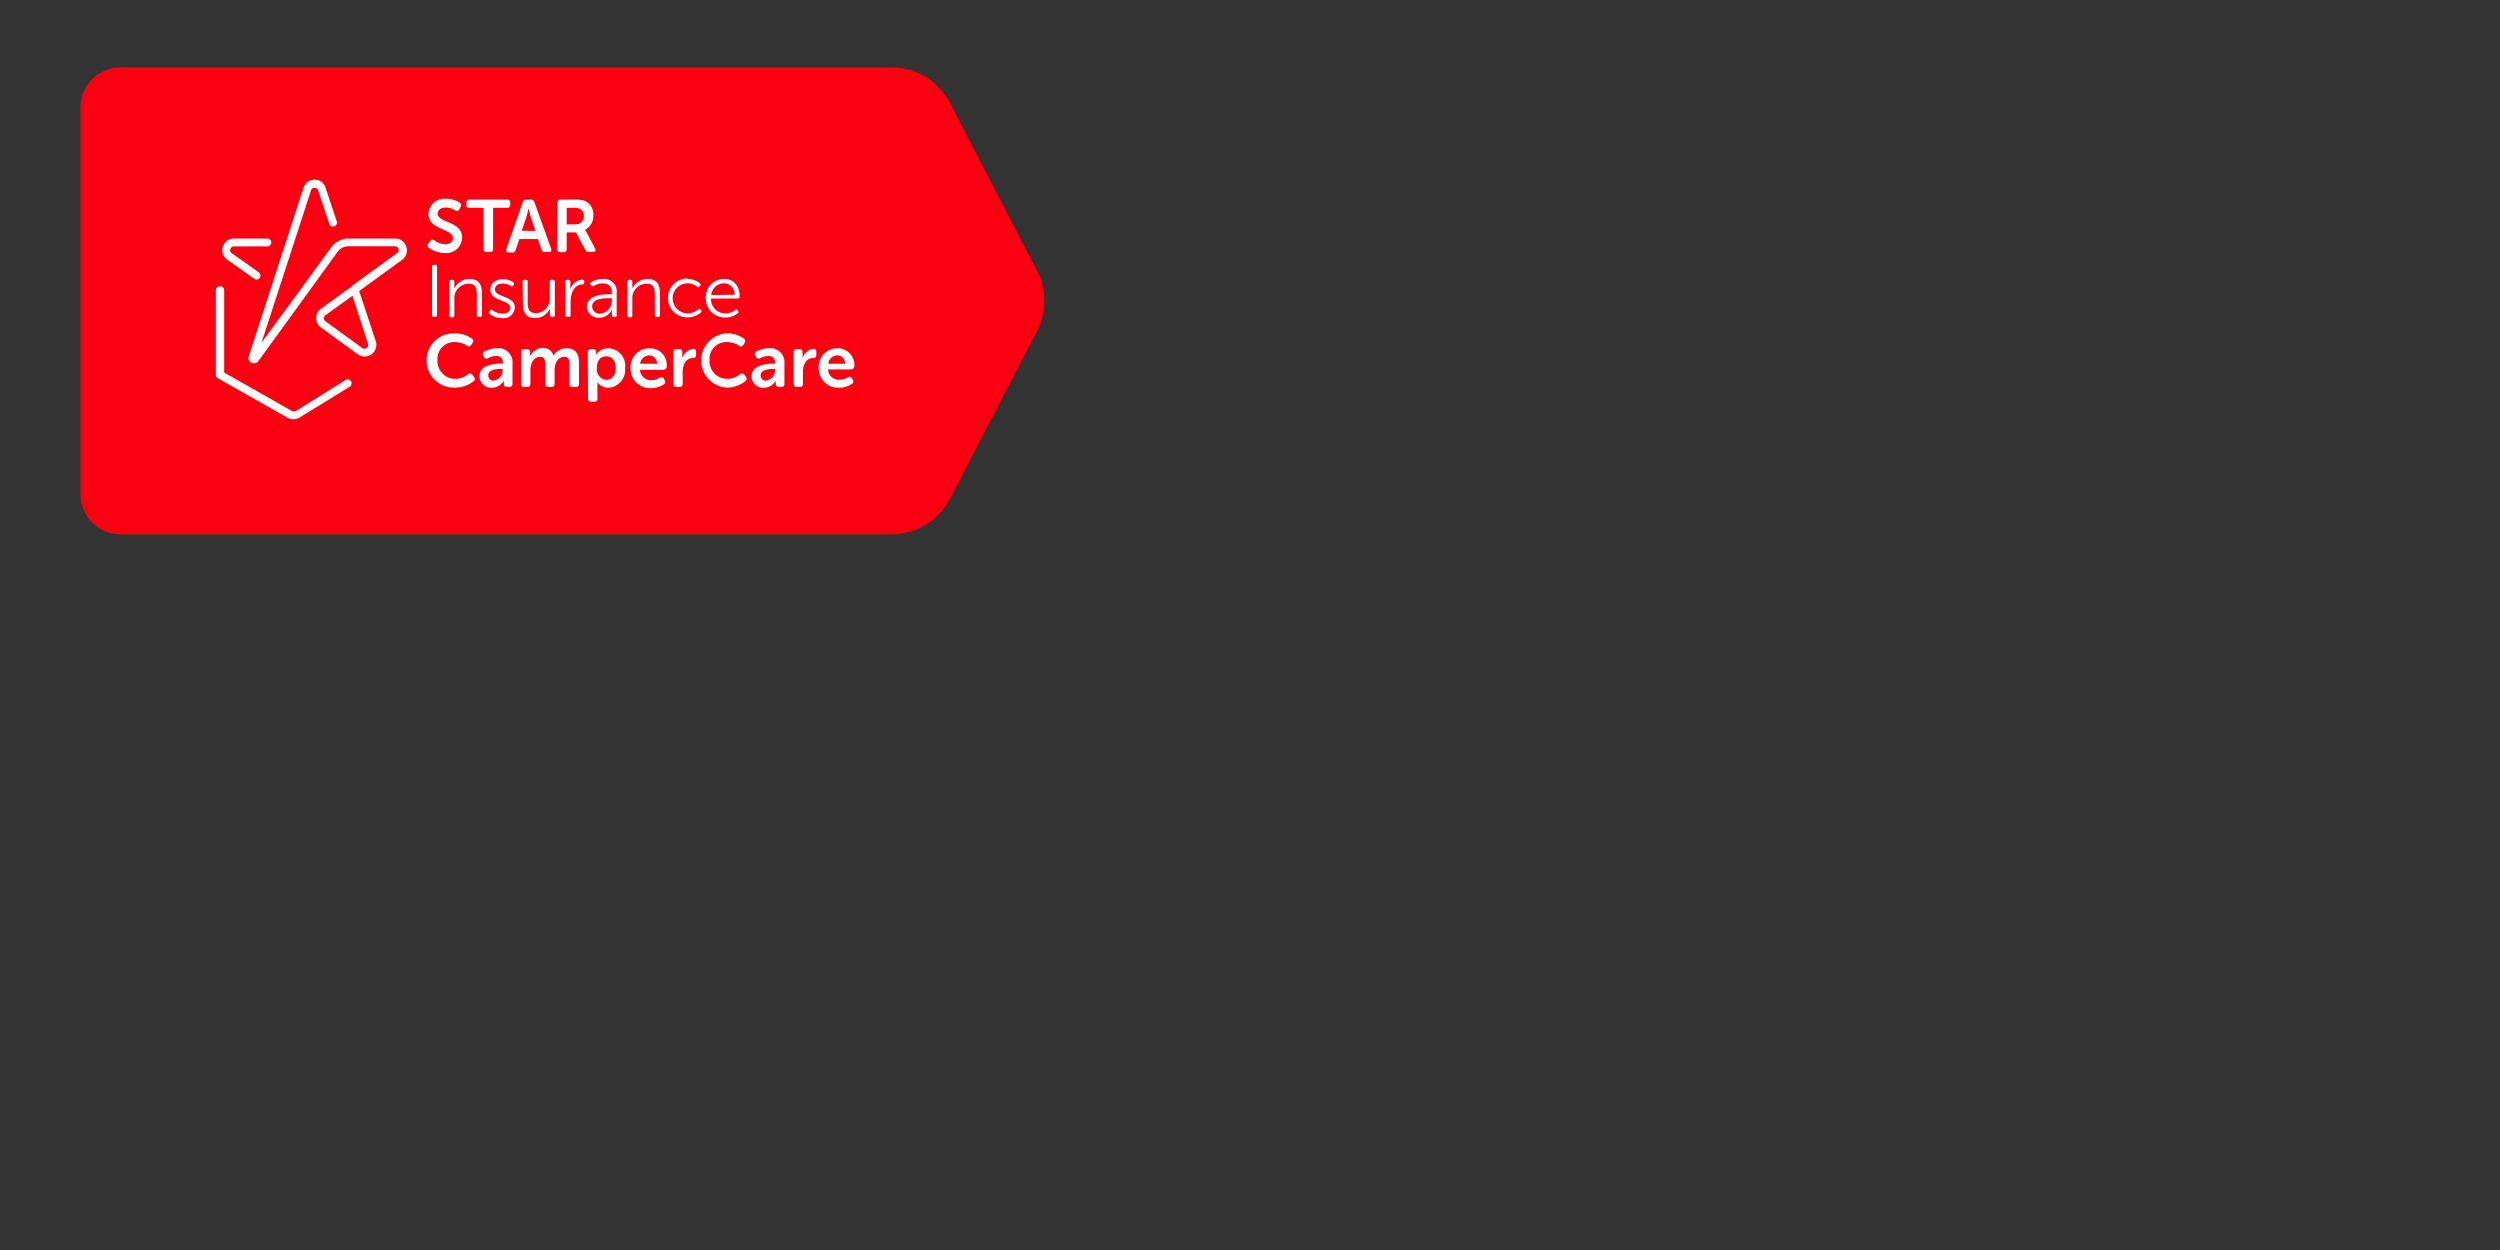 <svg id="Layer_1" data-name="Layer 1" xmlns="http://www.w3.org/2000/svg" xmlns:xlink="http://www.w3.org/1999/xlink" viewBox="0 0 300 150"><rect x="0" y="0" width="300" height="150" fill="#333333" stroke="none"/><defs><style>.cls-1{fill:none;}.cls-2{clip-path:url(#clip-path);}.cls-3{fill:#fb0010;}.cls-4{clip-path:url(#clip-path-2);}.cls-5{fill:#263845;}.cls-6{clip-path:url(#clip-path-3);}.cls-7{fill:#fff;}</style><clipPath id="clip-path"><rect class="cls-1" y="-264.37" width="300" height="150"/></clipPath><clipPath id="clip-path-2"><rect class="cls-1" x="330" y="-264.37" width="300" height="150"/></clipPath><clipPath id="clip-path-3"><rect class="cls-1" width="300" height="150"/></clipPath></defs><title>Artboard 2</title><g class="cls-2"><path class="cls-3" d="M-109.35-155.59,516.88,169.32c.44.22.89.41,1.32.63l0-341.71L-109.35-498Z"/></g><g class="cls-4"><path class="cls-5" d="M126.65-61.59,752.88,263.32c.44.22.89.41,1.32.63l0-341.71L126.65-404Z"/></g><g class="cls-6"><path class="cls-3" d="M14.47,64.12H107a7.91,7.91,0,0,0,7-4.28l10.43-20.09a8,8,0,0,0,0-7.29L114,12.37a7.91,7.91,0,0,0-7-4.28H14.47A4.81,4.81,0,0,0,9.66,12.9V59.31A4.81,4.81,0,0,0,14.47,64.12Z"/><path class="cls-7" d="M51.42,29.21l.2-.29c.14-.19.29-.2.51-.08a2.18,2.18,0,0,0,1.28.47c.59,0,.94-.3.94-.72,0-1.2-2.94-.95-2.94-2.91a1.92,1.92,0,0,1,2.12-1.83,2.91,2.91,0,0,1,1.63.48.34.34,0,0,1,.11.5l-.16.3c-.13.25-.32.22-.5.12a2.1,2.1,0,0,0-1.09-.35c-.59,0-1,.29-1,.71,0,1.18,2.93.88,2.93,2.89a1.88,1.88,0,0,1-2.08,1.86,3.31,3.31,0,0,1-1.93-.64A.32.32,0,0,1,51.42,29.21Z"/><path class="cls-7" d="M58,24.94H56.34a.32.32,0,0,1-.37-.36v-.25a.34.34,0,0,1,.37-.38h4.52a.34.34,0,0,1,.37.38v.25a.33.33,0,0,1-.37.36H59.17v4.94a.33.33,0,0,1-.37.37h-.4a.33.33,0,0,1-.37-.37Z"/><path class="cls-7" d="M62.73,24.26a.4.4,0,0,1,.41-.31h.57a.4.4,0,0,1,.42.31l2,5.57c.09.26,0,.42-.3.42h-.41A.39.39,0,0,1,65,30l-.44-1.31H62.32l-.44,1.3a.38.38,0,0,1-.42.31h-.4c-.28,0-.39-.16-.3-.42Zm1.51,3.45L63.68,26c-.1-.35-.25-1-.25-1h0s-.14.62-.25,1l-.57,1.69Z"/><path class="cls-7" d="M66.89,24.33a.34.34,0,0,1,.37-.38H69a3,3,0,0,1,1.2.17,1.75,1.75,0,0,1,1,1.72,1.84,1.84,0,0,1-1,1.73h0a2.24,2.24,0,0,1,.2.33l1,1.9c.15.26,0,.44-.26.44h-.48a.46.46,0,0,1-.43-.25l-1.11-2.1H68v2a.33.33,0,0,1-.37.37h-.4a.33.33,0,0,1-.37-.37Zm2.17,2.58a.92.92,0,0,0,1-1,.84.84,0,0,0-.5-.86,1.42,1.42,0,0,0-.68-.11H68v2Z"/><path class="cls-7" d="M51.84,32a.19.19,0,0,1,.21-.22h.19a.2.2,0,0,1,.21.22v5.8a.2.2,0,0,1-.21.22h-.19a.19.19,0,0,1-.21-.22Z"/><path class="cls-7" d="M53.93,33.8a.2.2,0,0,1,.22-.22h.16a.2.2,0,0,1,.21.22v.51a1.7,1.7,0,0,1,0,.32h0a2,2,0,0,1,1.81-1.16c1.1,0,1.5.63,1.5,1.73v2.62a.2.2,0,0,1-.23.22h-.17a.19.19,0,0,1-.21-.22V35.36c0-.7-.11-1.32-1-1.32a1.73,1.73,0,0,0-1.7,1.82v2a.19.19,0,0,1-.21.22h-.17a.2.2,0,0,1-.22-.22Z"/><path class="cls-7" d="M58.76,37.33l.08-.09q.1-.15.3,0a1.92,1.92,0,0,0,1.18.4c.49,0,.9-.24.9-.71,0-1-2.38-.71-2.38-2.18,0-.82.7-1.25,1.51-1.25a2.12,2.12,0,0,1,1.23.36.2.2,0,0,1,.06.3l-.06.09a.19.19,0,0,1-.3.07,1.64,1.64,0,0,0-1-.29c-.47,0-.88.21-.88.7,0,1,2.38.7,2.38,2.19a1.35,1.35,0,0,1-1.51,1.26,2.31,2.31,0,0,1-1.51-.52A.19.19,0,0,1,58.76,37.33Z"/><path class="cls-7" d="M62.71,33.8a.19.19,0,0,1,.21-.22h.17a.2.2,0,0,1,.23.22v2.46c0,.7.1,1.32,1,1.32a1.73,1.73,0,0,0,1.65-1.86V33.8a.2.2,0,0,1,.22-.22h.17a.2.2,0,0,1,.22.22v4a.2.2,0,0,1-.22.22h-.16a.19.19,0,0,1-.21-.22V37.3A1.84,1.84,0,0,1,66,37h0a1.93,1.93,0,0,1-1.76,1.17c-1.05,0-1.49-.57-1.49-1.73Z"/><path class="cls-7" d="M67.84,33.8a.2.2,0,0,1,.23-.22h.16a.2.2,0,0,1,.21.22v.6a1.65,1.65,0,0,1,0,.36h0a1.59,1.59,0,0,1,1.44-1.21c.16,0,.23.07.23.21v.16c0,.15-.1.22-.25.22-.94,0-1.39,1.08-1.39,2v1.67a.2.2,0,0,1-.22.22h-.16a.2.2,0,0,1-.23-.22Z"/><path class="cls-7" d="M73.16,35.31h.26v-.14c0-.87-.47-1.16-1.1-1.16a2.1,2.1,0,0,0-1.08.31.22.22,0,0,1-.31-.07l-.05-.09a.2.2,0,0,1,.06-.3,2.75,2.75,0,0,1,1.42-.39A1.52,1.52,0,0,1,74,35.18v2.64a.19.19,0,0,1-.21.22h-.14a.2.2,0,0,1-.22-.22v-.36a2.4,2.4,0,0,1,0-.33h0a1.66,1.66,0,0,1-1.5,1,1.38,1.38,0,0,1-1.51-1.31C70.44,35.39,72.3,35.31,73.16,35.31Zm-1.11,2.33A1.56,1.56,0,0,0,73.42,36v-.21h-.25c-.7,0-2.11,0-2.11,1A.89.89,0,0,0,72.05,37.64Z"/><path class="cls-7" d="M75.29,33.8a.2.2,0,0,1,.22-.22h.16a.2.2,0,0,1,.21.22v.51a1.7,1.7,0,0,1,0,.32h0a2,2,0,0,1,1.81-1.16c1.11,0,1.5.63,1.5,1.73v2.62a.2.2,0,0,1-.23.22h-.16a.2.2,0,0,1-.22-.22V35.36c0-.7-.11-1.32-1-1.32a1.73,1.73,0,0,0-1.7,1.82v2a.19.19,0,0,1-.21.22h-.17a.2.2,0,0,1-.22-.22Z"/><path class="cls-7" d="M82.5,33.47A2.35,2.35,0,0,1,84,34a.19.19,0,0,1,0,.3l-.06.1c-.08.12-.18.12-.3,0A1.87,1.87,0,0,0,82.52,34a1.8,1.8,0,0,0,0,3.6,2,2,0,0,0,1.26-.47c.12-.09.21-.08.29,0l.07.09a.21.21,0,0,1-.06.3,2.45,2.45,0,0,1-1.59.57,2.34,2.34,0,0,1,0-4.68Z"/><path class="cls-7" d="M86.9,33.47c1.19,0,1.86.86,1.86,2.13a.22.22,0,0,1-.23.22H85.32a1.71,1.71,0,0,0,1.73,1.79,1.89,1.89,0,0,0,1.17-.41.18.18,0,0,1,.29,0l.07.11a.2.2,0,0,1-.06.29,2.52,2.52,0,0,1-1.49.5,2.26,2.26,0,0,1-2.33-2.34A2.18,2.18,0,0,1,86.9,33.47Zm1.25,1.9A1.28,1.28,0,0,0,86.88,34a1.53,1.53,0,0,0-1.53,1.4Z"/><path class="cls-7" d="M54.57,40a3.52,3.52,0,0,1,2.06.63.33.33,0,0,1,.07.51l-.16.26c-.12.2-.29.22-.5.09a2.64,2.64,0,0,0-1.42-.44,2,2,0,0,0-2.12,2.16,2.12,2.12,0,0,0,2.13,2.25,2.57,2.57,0,0,0,1.54-.55.32.32,0,0,1,.51.07l.18.24a.34.34,0,0,1,0,.51,3.57,3.57,0,0,1-2.23.78,3.26,3.26,0,1,1,0-6.51Z"/><path class="cls-7" d="M60.15,43.63h.19v-.11a.74.74,0,0,0-.84-.8,2.1,2.1,0,0,0-.94.26.34.34,0,0,1-.5-.15L58,42.66a.32.32,0,0,1,.14-.49,3.12,3.12,0,0,1,1.48-.38,1.68,1.68,0,0,1,1.88,1.8v2.46a.34.34,0,0,1-.38.38h-.3c-.24,0-.36-.13-.36-.38v-.18a.76.76,0,0,1,0-.19h0a1.66,1.66,0,0,1-1.42.85,1.39,1.39,0,0,1-1.5-1.36C57.51,43.85,59.14,43.63,60.15,43.63Zm-.84,2a1.15,1.15,0,0,0,1-1.19v-.17h-.19c-.57,0-1.53.09-1.53.77A.61.61,0,0,0,59.31,45.67Z"/><path class="cls-7" d="M62.53,42.27a.33.33,0,0,1,.37-.37h.34a.33.33,0,0,1,.37.37v.28a1.34,1.34,0,0,1,0,.2h0a1.74,1.74,0,0,1,1.48-1,1.26,1.26,0,0,1,1.32.93h0A1.79,1.79,0,0,1,68,41.79c.94,0,1.48.54,1.48,1.72v2.54a.34.34,0,0,1-.37.38H68.7a.33.33,0,0,1-.37-.38V43.73c0-.52-.1-.91-.62-.91-.77,0-1.16.78-1.16,1.57v1.66c0,.25-.12.38-.36.38H65.8a.34.34,0,0,1-.37-.38V43.73c0-.49-.08-.91-.61-.91-.8,0-1.17.82-1.17,1.57v1.66c0,.25-.12.38-.36.38H62.9a.34.34,0,0,1-.37-.38Z"/><path class="cls-7" d="M70.53,42.27a.34.34,0,0,1,.38-.37h.28c.24,0,.36.13.36.31v.2a1.62,1.62,0,0,1,0,.18h0a1.63,1.63,0,0,1,1.46-.8,2.09,2.09,0,0,1,2,2.37A2.14,2.14,0,0,1,73,46.53a1.49,1.49,0,0,1-1.31-.69h0a2.34,2.34,0,0,1,0,.39v1.6a.32.32,0,0,1-.37.37h-.38a.34.34,0,0,1-.38-.37Zm2.22,3.31c.62,0,1.14-.5,1.14-1.4s-.46-1.42-1.12-1.42-1.15.43-1.15,1.43A1.25,1.25,0,0,0,72.75,45.58Z"/><path class="cls-7" d="M77.94,41.79A2,2,0,0,1,80,44a.4.4,0,0,1-.39.38H76.8a1.29,1.29,0,0,0,1.36,1.24,1.89,1.89,0,0,0,1-.29.33.33,0,0,1,.5.12l.11.18a.34.34,0,0,1-.13.5,2.8,2.8,0,0,1-1.53.45,2.32,2.32,0,0,1-2.44-2.37A2.24,2.24,0,0,1,77.94,41.79Zm.89,1.86a.93.93,0,0,0-.91-1,1.11,1.11,0,0,0-1.1,1Z"/><path class="cls-7" d="M80.8,42.27a.33.33,0,0,1,.36-.37h.35a.33.33,0,0,1,.37.37v.43a1.65,1.65,0,0,1,0,.31h0a1.56,1.56,0,0,1,1.31-1.15c.25,0,.34.13.34.38v.34a.35.35,0,0,1-.38.38c-.83,0-1.23.81-1.23,1.64v1.45c0,.25-.12.38-.36.38h-.39c-.24,0-.36-.13-.36-.38Z"/><path class="cls-7" d="M87.27,40a3.46,3.46,0,0,1,2,.63.34.34,0,0,1,.08.51l-.16.26a.33.33,0,0,1-.51.09,2.61,2.61,0,0,0-1.42-.44,2,2,0,0,0-2.11,2.16,2.11,2.11,0,0,0,2.12,2.25,2.57,2.57,0,0,0,1.54-.55c.2-.14.38-.14.52.07l.18.24a.34.34,0,0,1-.06.51,3.55,3.55,0,0,1-2.23.78,3.26,3.26,0,0,1,0-6.51Z"/><path class="cls-7" d="M92.85,43.63H93v-.11a.74.74,0,0,0-.84-.8,2.1,2.1,0,0,0-.94.26.34.34,0,0,1-.5-.15l-.09-.17a.33.33,0,0,1,.15-.49,3.05,3.05,0,0,1,1.48-.38,1.68,1.68,0,0,1,1.87,1.8v2.46a.33.33,0,0,1-.37.38h-.3a.34.34,0,0,1-.37-.38v-.18a.76.76,0,0,1,0-.19h0a1.64,1.64,0,0,1-1.42.85,1.39,1.39,0,0,1-1.5-1.36C90.2,43.85,91.84,43.63,92.85,43.63Zm-.85,2a1.15,1.15,0,0,0,1-1.19v-.17h-.18c-.57,0-1.54.09-1.54.77A.61.61,0,0,0,92,45.67Z"/><path class="cls-7" d="M95.23,42.27a.33.33,0,0,1,.36-.37h.35a.33.33,0,0,1,.37.37v.43a1.65,1.65,0,0,1,0,.31h0a1.56,1.56,0,0,1,1.31-1.15c.25,0,.34.13.34.38v.34a.35.35,0,0,1-.38.38c-.83,0-1.23.81-1.23,1.64v1.45c0,.25-.12.38-.36.38h-.39c-.24,0-.36-.13-.36-.38Z"/><path class="cls-7" d="M100.52,41.79a2,2,0,0,1,2,2.16.4.4,0,0,1-.39.38H99.37a1.3,1.3,0,0,0,1.36,1.24,1.86,1.86,0,0,0,1-.29c.23-.11.39-.08.5.12l.11.18a.34.34,0,0,1-.13.5,2.8,2.8,0,0,1-1.53.45,2.32,2.32,0,0,1-2.43-2.37A2.23,2.23,0,0,1,100.52,41.79Zm.88,1.86a.92.92,0,0,0-.91-1,1.1,1.1,0,0,0-1.09,1Z"/><path class="cls-7" d="M30.44,43.59a.71.71,0,0,1-.28-.06.63.63,0,0,1-.31-.76l6.56-20.21a1.4,1.4,0,0,1,1.34-1h0a1.37,1.37,0,0,1,1.33,1l1.33,4a.47.47,0,1,1-.9.3l-1.33-4a.44.44,0,0,0-.43-.32h0a.43.43,0,0,0-.43.31L31.38,41.13l8.37-11.45a2.61,2.61,0,0,1,2.1-1.06h5.57a1.4,1.4,0,0,1,1.34,1,1.38,1.38,0,0,1-.51,1.56l-5.1,3.71-.06,0,2,6.05a1.4,1.4,0,0,1-2.16,1.57l-4.41-3.2a1.39,1.39,0,0,1-.58-1.14,1.37,1.37,0,0,1,.58-1.13l3.7-2.68s0,0,0-.05l5.44-3.95a.44.44,0,0,0,.16-.5.43.43,0,0,0-.43-.31H41.85a1.67,1.67,0,0,0-1.34.67L31,43.34A.63.63,0,0,1,30.44,43.59Zm11.85-8.1-3.23,2.34a.44.44,0,0,0-.19.36.45.45,0,0,0,.19.37l4.41,3.2a.44.44,0,0,0,.53,0,.43.43,0,0,0,.16-.5Z"/><path class="cls-7" d="M30.78,33.55a.46.46,0,0,1-.27-.09l-3.25-2.3a1.4,1.4,0,0,1,.82-2.54h4a.48.48,0,0,1,.48.47.49.49,0,0,1-.48.48h-4a.43.43,0,0,0-.43.31.41.41,0,0,0,.16.5l3.25,2.3a.49.49,0,0,1,.11.67A.47.47,0,0,1,30.78,33.55Z"/><path class="cls-7" d="M35.21,50.31a1.48,1.48,0,0,1-.76-.21l-8.31-4.71A.46.46,0,0,1,25.9,45V34.84a.48.48,0,1,1,1,0V44.7l8.06,4.58a.6.6,0,0,0,.61,0l5.9-3.69a.47.47,0,0,1,.65.15.48.48,0,0,1-.15.66L36,50.07A1.53,1.53,0,0,1,35.21,50.31Z"/></g></svg>